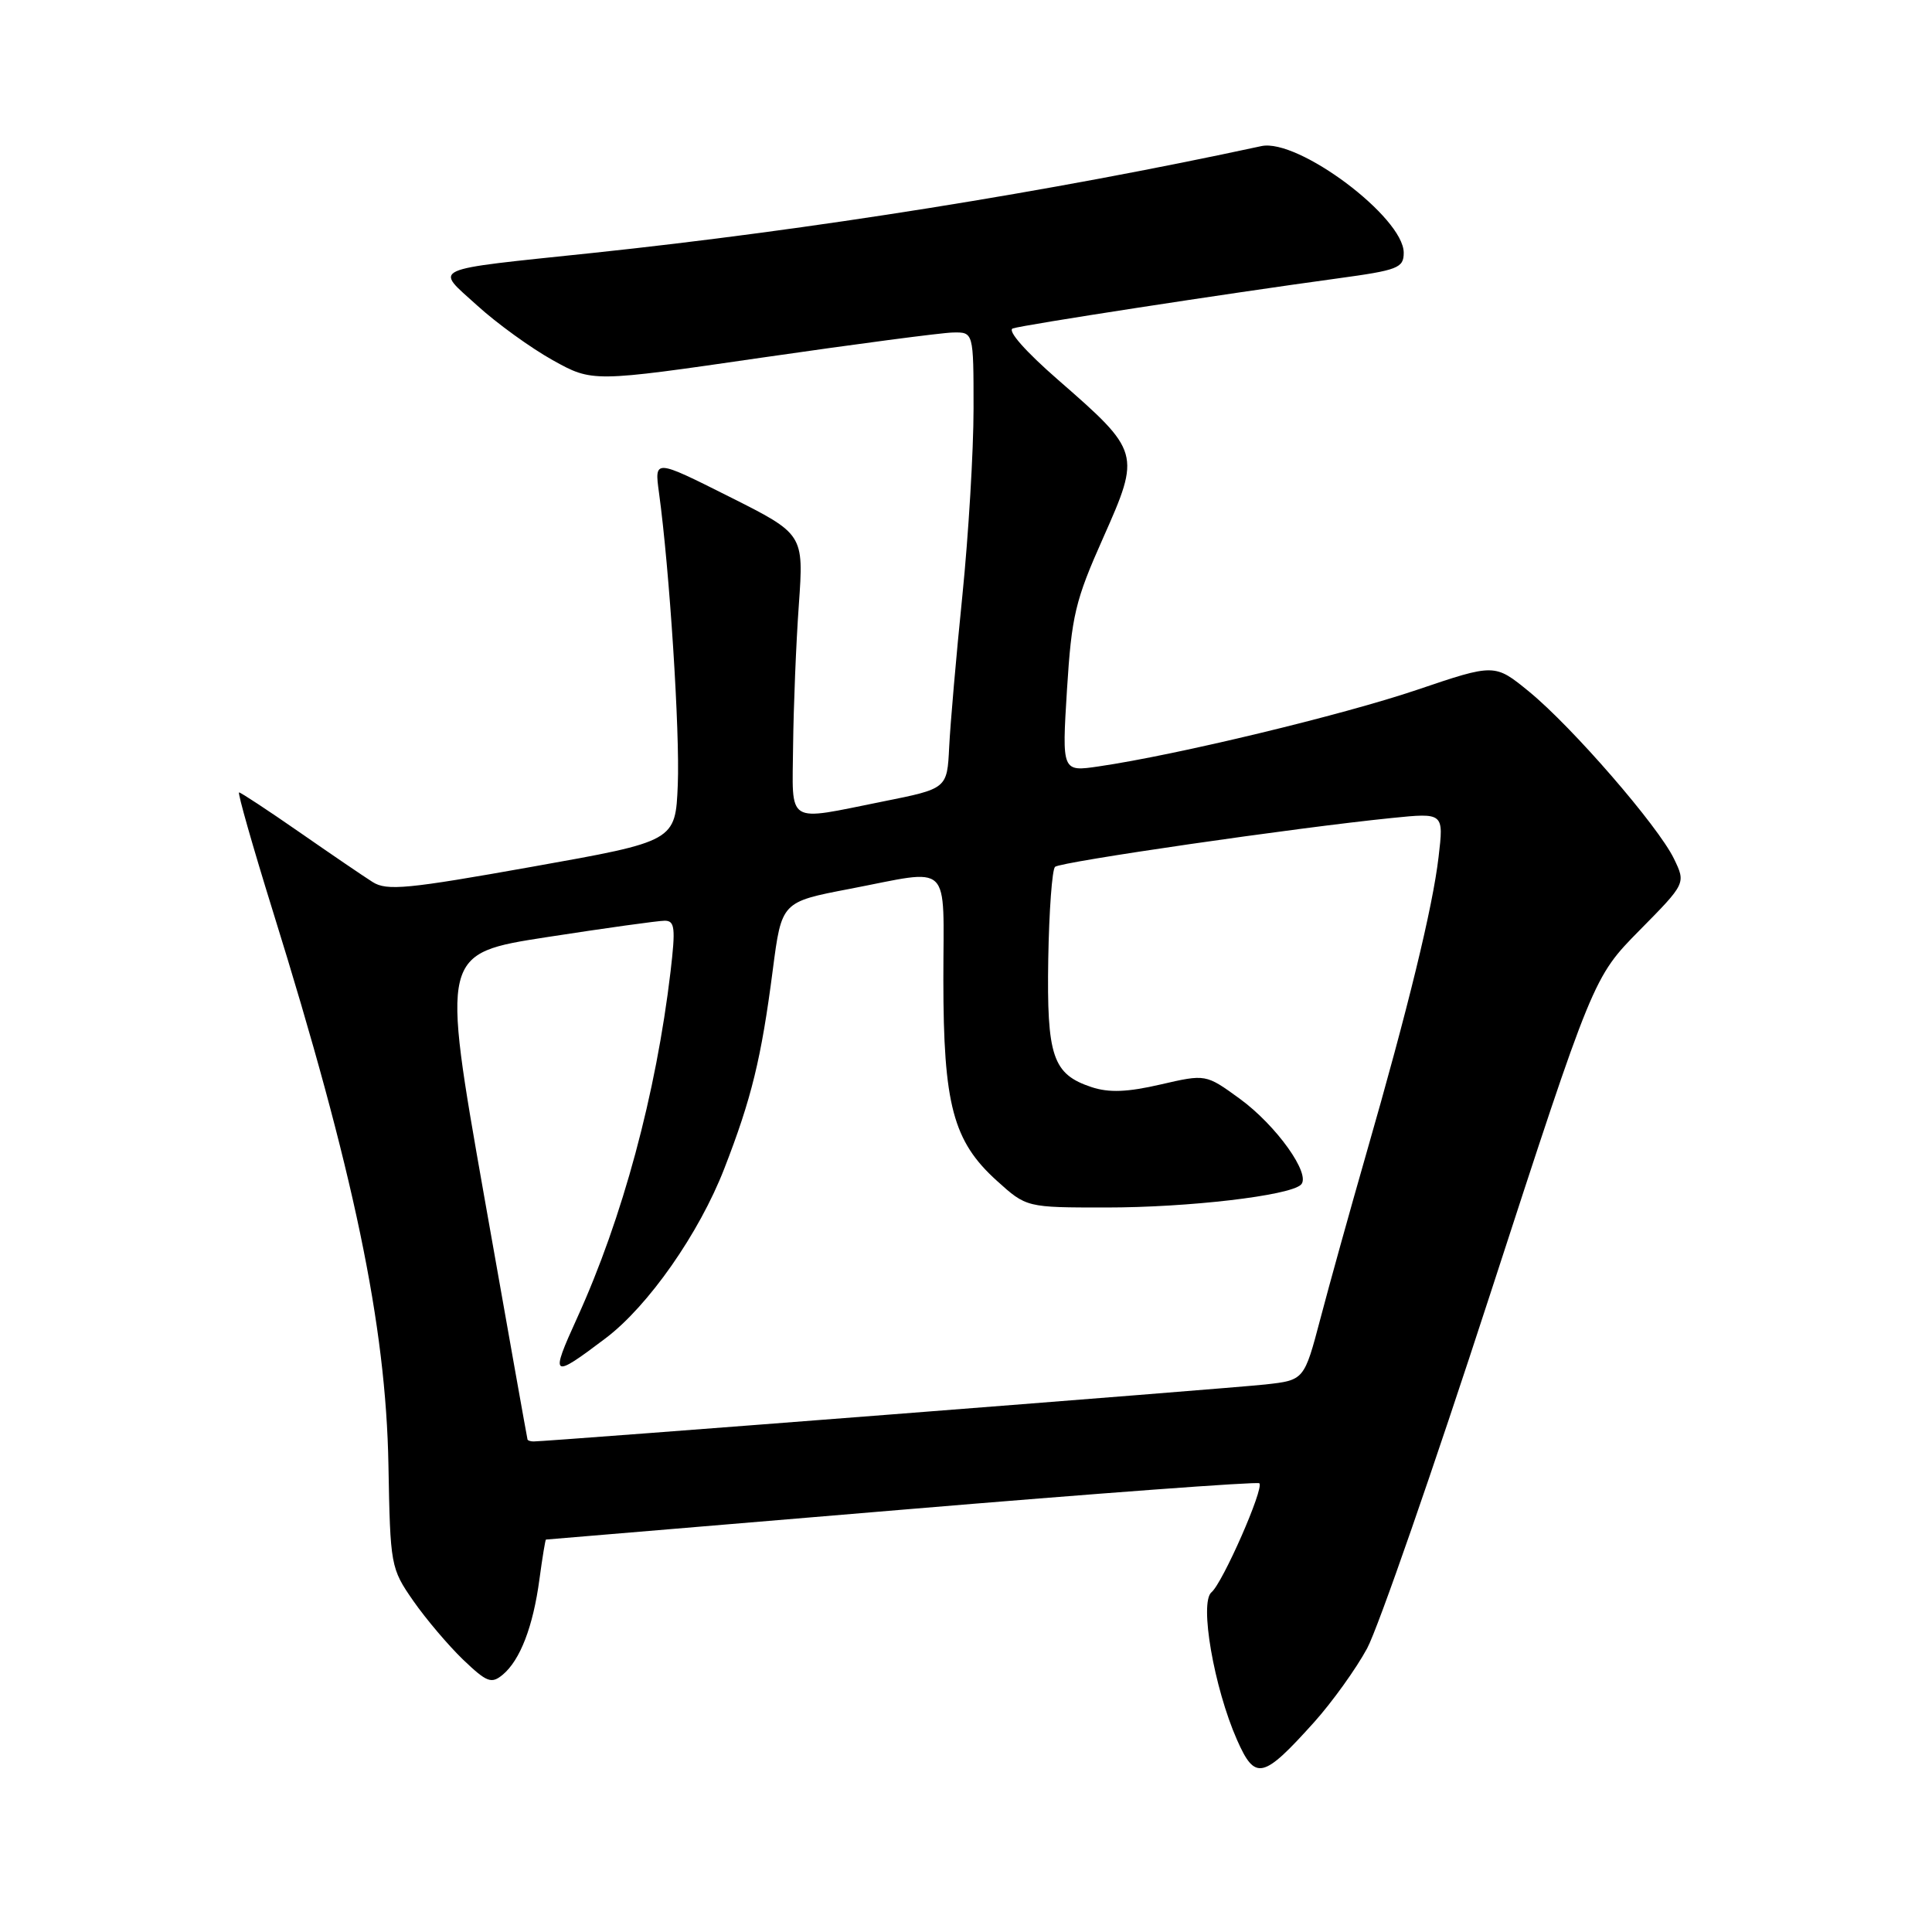 <?xml version="1.0" encoding="UTF-8" standalone="no"?>
<!DOCTYPE svg PUBLIC "-//W3C//DTD SVG 1.1//EN" "http://www.w3.org/Graphics/SVG/1.1/DTD/svg11.dtd" >
<svg xmlns="http://www.w3.org/2000/svg" xmlns:xlink="http://www.w3.org/1999/xlink" version="1.1" viewBox="0 0 256 256">
 <g >
 <path fill="currentColor"
d=" M 174.13 228.20 C 176.53 225.52 179.69 221.12 181.15 218.42 C 182.61 215.71 189.94 194.60 197.45 171.50 C 211.11 129.50 211.11 129.50 217.25 123.27 C 223.39 117.05 223.39 117.05 221.80 113.77 C 219.69 109.43 208.35 96.35 202.63 91.66 C 198.06 87.92 198.06 87.92 187.78 91.40 C 177.92 94.74 155.89 100.05 145.60 101.55 C 140.71 102.27 140.71 102.27 141.38 91.39 C 142.00 81.56 142.46 79.60 146.19 71.23 C 151.16 60.05 151.10 59.84 140.21 50.34 C 135.88 46.57 133.43 43.79 134.20 43.52 C 135.57 43.05 162.45 38.91 177.25 36.89 C 185.24 35.80 186.00 35.51 186.00 33.49 C 186.00 28.80 172.01 18.31 167.14 19.36 C 139.12 25.41 107.40 30.47 78.50 33.52 C 56.46 35.84 57.57 35.34 63.23 40.48 C 65.83 42.85 70.33 46.10 73.23 47.72 C 78.50 50.65 78.50 50.65 101.00 47.38 C 113.38 45.59 124.74 44.09 126.25 44.06 C 129.00 44.00 129.00 44.00 129.00 54.16 C 129.00 59.75 128.33 70.89 127.52 78.91 C 126.70 86.93 125.92 95.97 125.77 99.00 C 125.50 104.50 125.50 104.50 117.00 106.20 C 103.97 108.81 104.99 109.45 105.09 98.75 C 105.15 93.66 105.48 85.29 105.85 80.14 C 106.51 70.77 106.51 70.77 96.61 65.80 C 86.71 60.83 86.71 60.83 87.32 65.29 C 88.72 75.50 90.10 97.02 89.81 103.98 C 89.50 111.47 89.50 111.47 70.51 114.85 C 53.98 117.80 51.25 118.07 49.37 116.87 C 48.18 116.12 43.81 113.14 39.65 110.25 C 35.49 107.36 31.90 105.00 31.68 105.00 C 31.45 105.00 33.47 112.09 36.16 120.75 C 46.90 155.25 51.14 175.56 51.47 194.12 C 51.71 207.48 51.77 207.81 54.76 212.12 C 56.44 214.53 59.41 218.03 61.36 219.91 C 64.51 222.92 65.11 223.15 66.61 221.91 C 68.92 219.99 70.64 215.53 71.48 209.25 C 71.87 206.36 72.26 204.00 72.34 204.00 C 72.43 203.99 93.64 202.22 119.47 200.05 C 145.30 197.88 166.63 196.30 166.87 196.54 C 167.53 197.19 162.01 209.75 160.53 210.98 C 158.90 212.33 160.86 223.63 163.91 230.54 C 166.32 235.99 167.34 235.75 174.13 228.20 Z  M 69.90 190.75 C 69.85 190.61 67.26 176.06 64.14 158.42 C 58.48 126.34 58.48 126.34 72.49 124.17 C 80.20 122.98 87.21 122.00 88.08 122.00 C 89.42 122.00 89.53 122.95 88.85 128.75 C 86.93 144.95 82.49 161.43 76.47 174.64 C 72.85 182.59 73.07 182.75 80.24 177.33 C 85.90 173.06 92.65 163.41 95.97 154.85 C 99.58 145.57 100.88 140.25 102.40 128.50 C 103.57 119.51 103.57 119.51 112.54 117.79 C 126.33 115.15 125.00 113.87 125.00 129.82 C 125.00 146.38 126.29 151.22 132.08 156.45 C 136.01 160.00 136.01 160.00 146.56 160.00 C 157.48 160.00 170.84 158.44 172.38 156.98 C 173.78 155.64 169.13 149.12 164.25 145.57 C 159.77 142.32 159.77 142.32 153.78 143.70 C 149.37 144.72 146.96 144.81 144.64 144.05 C 139.48 142.34 138.69 139.99 138.90 127.04 C 139.01 120.69 139.41 115.21 139.80 114.86 C 140.51 114.20 171.73 109.67 184.41 108.39 C 191.31 107.69 191.31 107.69 190.62 113.54 C 189.84 120.24 186.59 133.57 181.00 153.00 C 178.87 160.43 176.15 170.19 174.97 174.69 C 172.81 182.88 172.81 182.88 167.66 183.45 C 163.18 183.95 72.59 191.00 70.70 191.00 C 70.32 191.00 69.96 190.89 69.90 190.75 Z "/>
</g>
</svg>